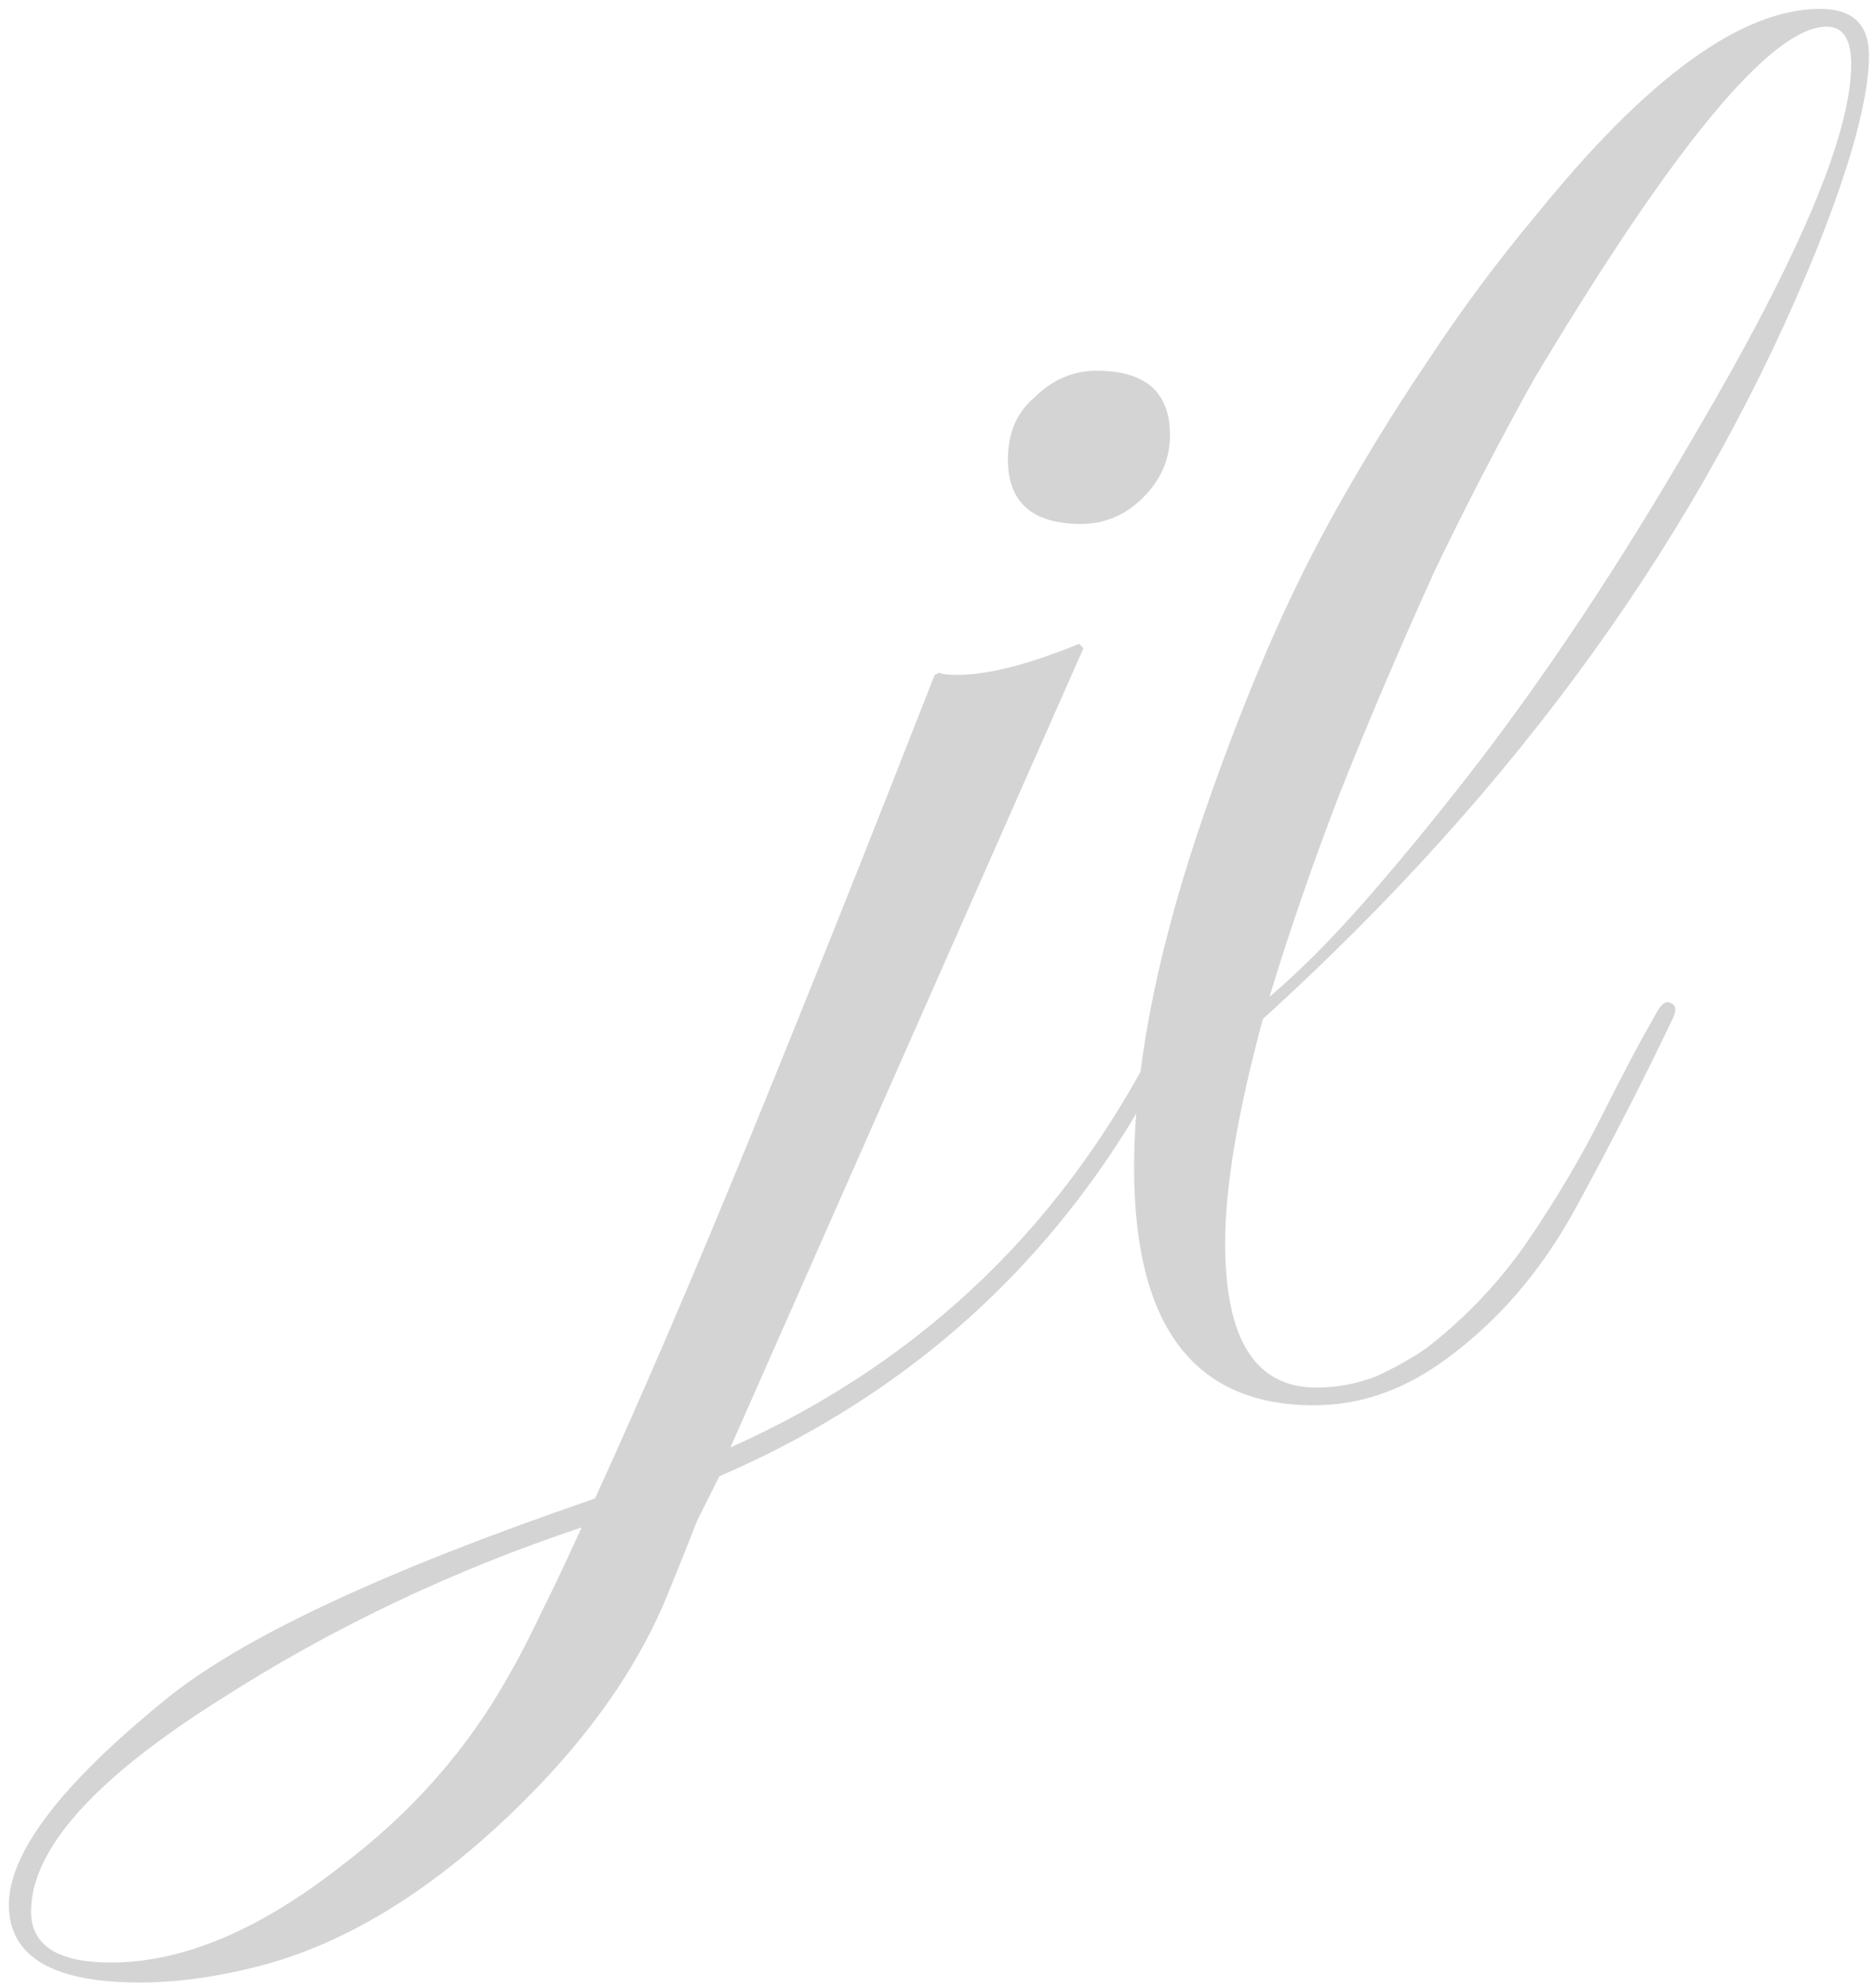 <svg width="169" height="179" viewBox="0 0 169 179" fill="none" xmlns="http://www.w3.org/2000/svg">
<path d="M97.4 47.2C93 47.2 90.8 45.267 90.8 41.4C90.8 39 91.6 37.133 93.2 35.8C94.8 34.2 96.667 33.4 98.8 33.4C103.2 33.4 105.4 35.333 105.4 39.2C105.4 41.333 104.6 43.2 103 44.8C101.4 46.4 99.533 47.2 97.4 47.2ZM12.6 178.6C4.733 178.6 0.8 176.267 0.8 171.6C0.8 166.933 5.467 160.8 14.8 153.2C21.6 147.6 34.533 141.533 53.6 135C57.867 125.667 62.533 114.8 67.6 102.4C72.667 90 78.2 76.133 84.2 60.8L84.6 60.6C84.867 60.733 85.4 60.8 86.2 60.8C89 60.8 92.667 59.867 97.2 58L97.6 58.4L65.8 130.4C83.4 122.533 96.467 109.8 105 92.2C105.4 91.533 105.733 91.2 106 91.2C106.667 91.2 106.8 91.733 106.4 92.8C97.467 111.467 83.6 124.867 64.8 133C64.267 134.067 63.6 135.4 62.8 137C62.133 138.733 61.333 140.733 60.4 143C57.6 150.2 52.667 157.133 45.6 163.8C38.4 170.6 31.133 175 23.8 177C19.8 178.067 16.067 178.6 12.6 178.6ZM10 176.8C16.4 176.8 23.267 173.933 30.6 168.2C37 163.4 42.067 157.667 45.8 151C46.733 149.4 47.733 147.467 48.8 145.2C49.867 143.067 51.067 140.533 52.4 137.6C40.8 141.467 30 146.6 20 153C8.533 160.2 2.8 166.6 2.8 172.2C2.8 175.267 5.2 176.8 10 176.8ZM118.366 126.6C107.566 126.6 102.166 119.467 102.166 105.2C102.166 96.667 104.032 86.733 107.766 75.4C109.499 70.2 111.366 65.2 113.366 60.4C115.366 55.6 117.499 51.133 119.766 47C122.566 41.933 125.499 37.133 128.566 32.6C131.632 27.933 134.899 23.533 138.366 19.4C148.366 7 156.899 0.8 163.966 0.8C166.899 0.8 168.366 2.2 168.366 5C168.366 8.733 166.832 14.467 163.766 22.2C153.499 47.667 136.832 70.867 113.766 91.8C111.499 100.2 110.366 106.933 110.366 112C110.366 120.667 113.099 125 118.566 125C120.432 125 122.232 124.667 123.966 124C125.699 123.2 127.232 122.333 128.566 121.4C132.166 118.6 135.232 115.333 137.766 111.6C140.299 107.867 142.499 104.133 144.366 100.4C146.232 96.667 147.899 93.533 149.366 91C149.766 90.333 150.166 90.133 150.566 90.4C150.966 90.533 151.032 90.933 150.766 91.6C148.099 97.2 145.166 102.933 141.966 108.8C138.766 114.667 134.699 119.333 129.766 122.8C126.166 125.333 122.366 126.6 118.366 126.6ZM114.366 89.8C117.032 87.533 119.832 84.733 122.766 81.4C125.699 78.067 128.832 74.267 132.166 70C135.499 65.733 138.899 61 142.366 55.8C145.832 50.6 149.299 45 152.766 39C162.099 23.133 166.766 12.067 166.766 5.8C166.766 3.533 166.032 2.4 164.566 2.4C159.632 2.4 150.832 13 138.166 34.2C134.832 40.2 131.832 46 129.166 51.6C125.966 58.667 123.099 65.4 120.566 71.8C118.166 78.067 116.099 84.067 114.366 89.8Z" fill="#D4D4D4"/>
</svg>
